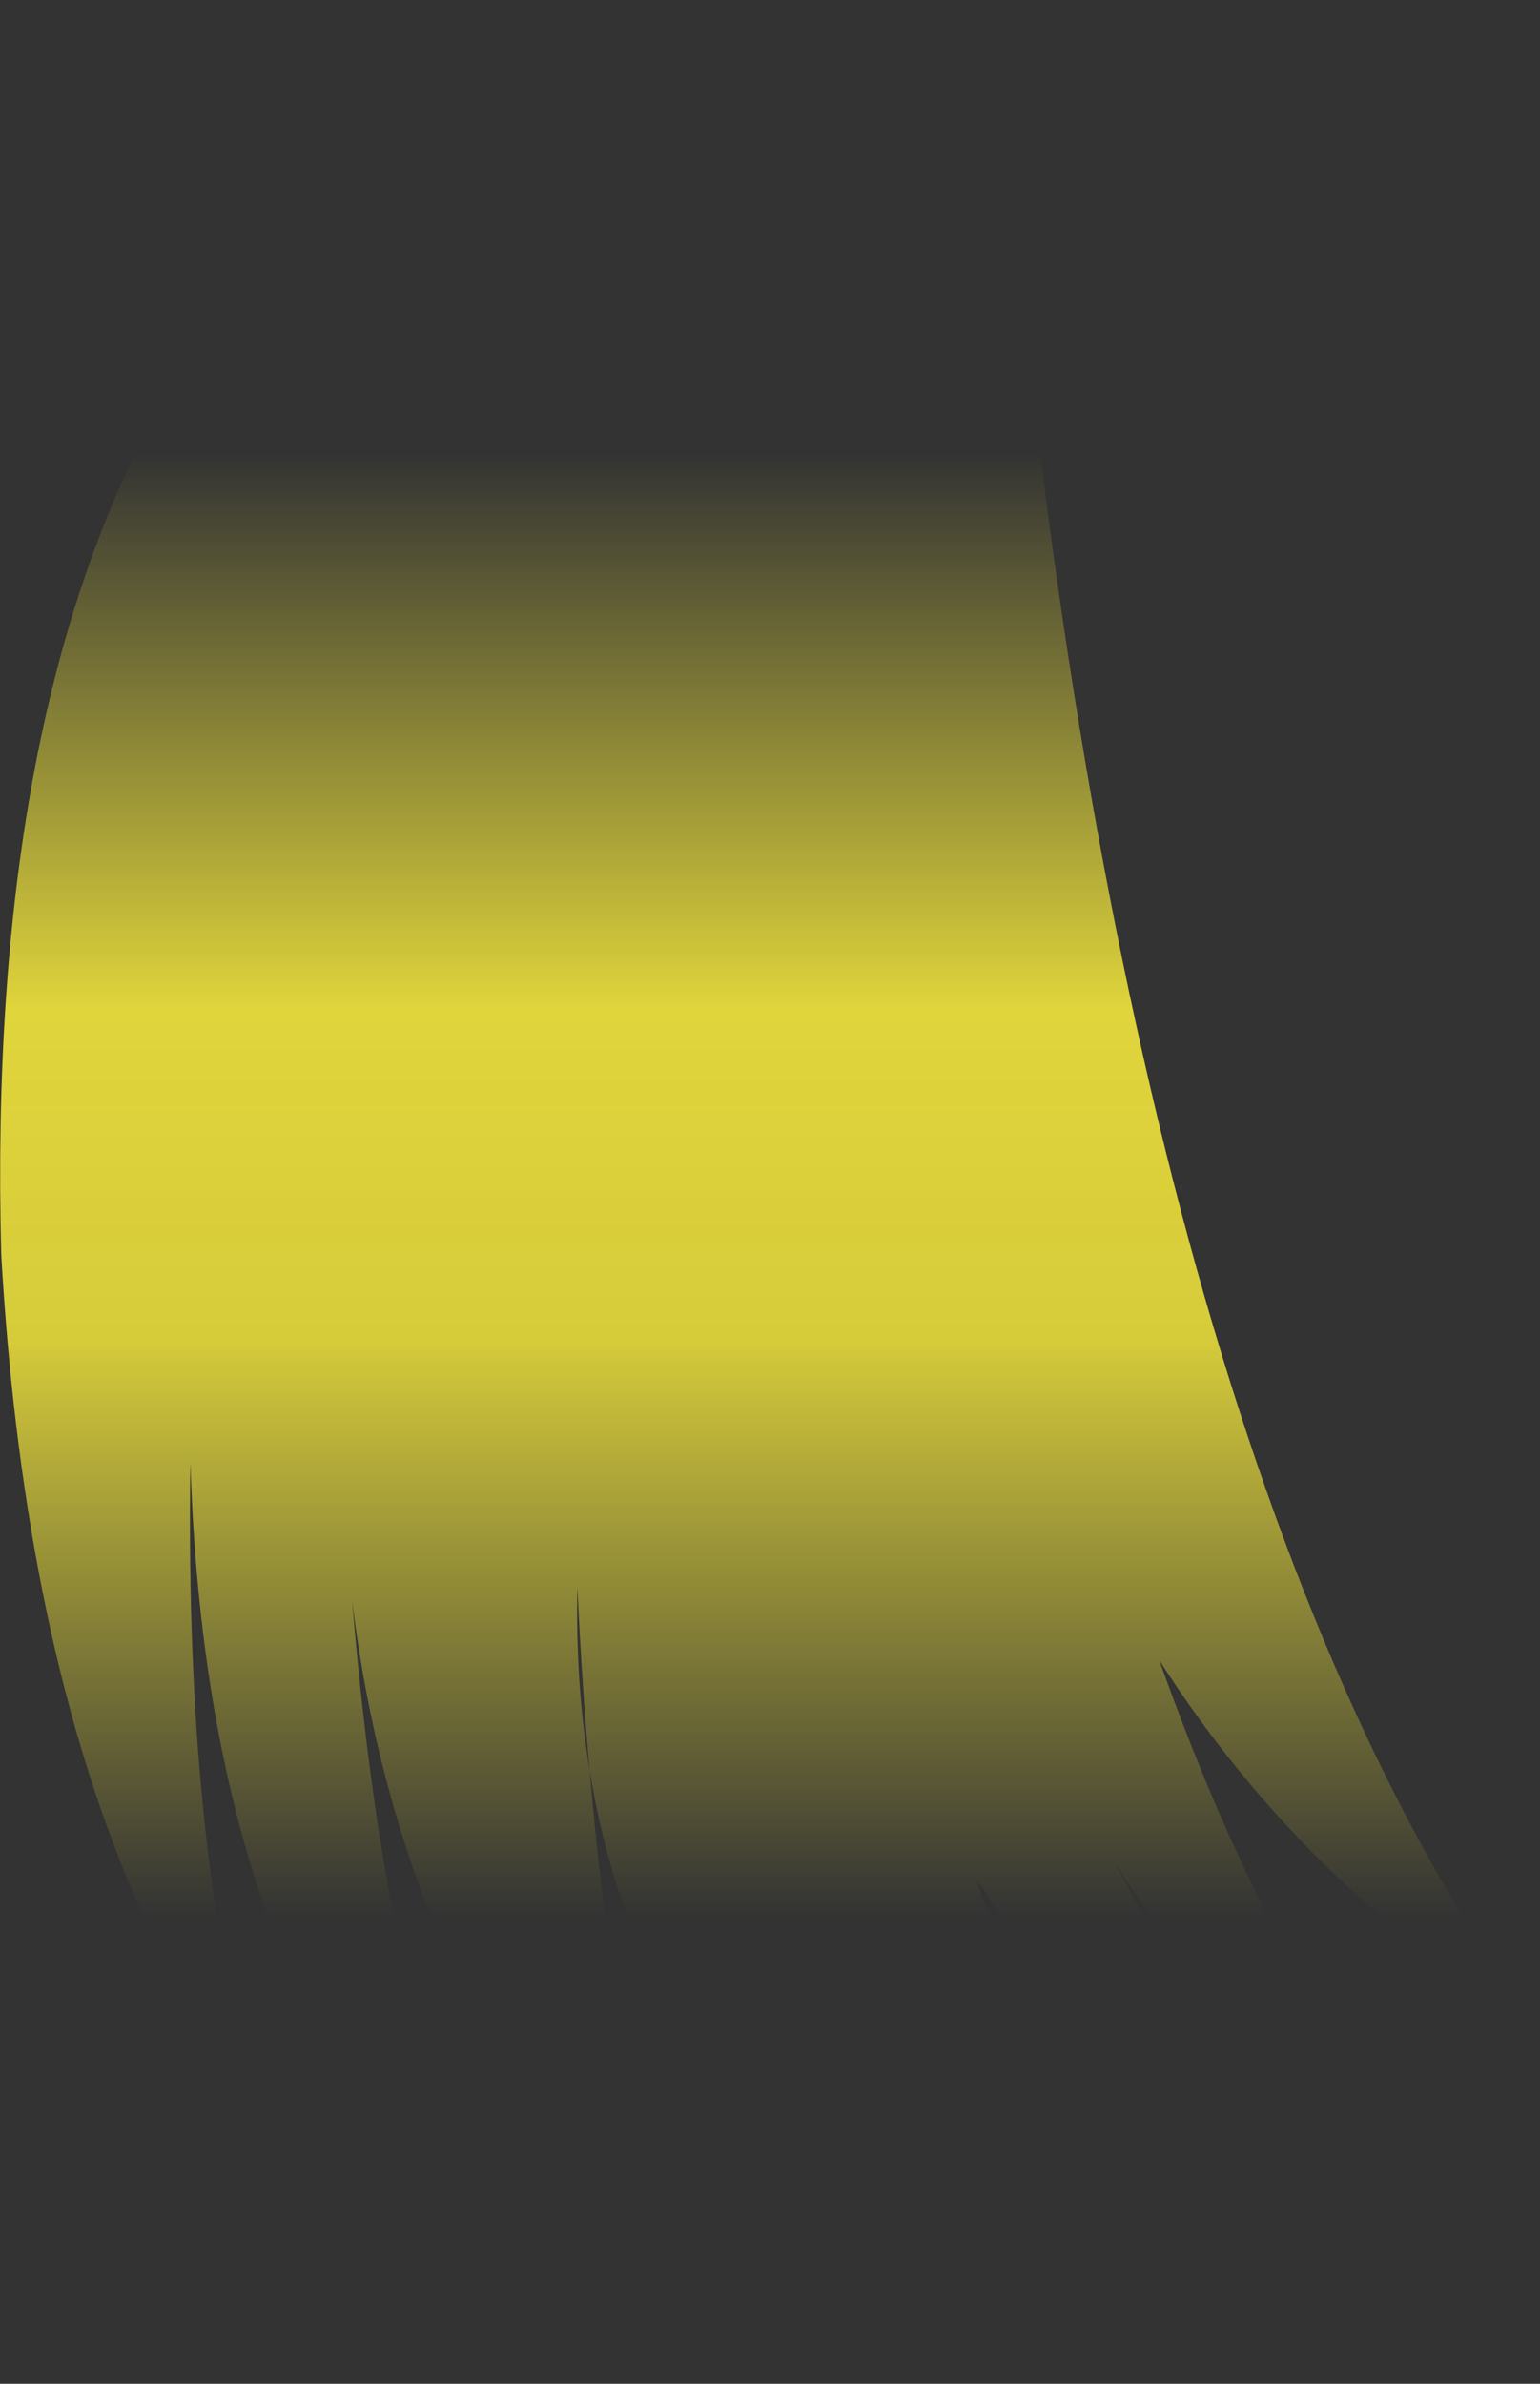 <?xml version="1.0" encoding="UTF-8" standalone="no"?>
<svg xmlns:xlink="http://www.w3.org/1999/xlink" height="291.0px" width="188.05px" xmlns="http://www.w3.org/2000/svg">
  <rect width="100%" height="100%" fill="#333333" stroke="none"/>
  <g transform="matrix(1.0, 0.0, 0.0, 1.0, 94.0, 145.5)">
    <path d="M-22.0 70.6 Q-16.95 129.6 -1.4 145.5 -44.15 106.5 -51.0 49.9 -46.0 110.1 -29.65 133.9 -68.6 103.4 -70.75 33.0 -71.5 82.6 -62.0 112.65 -89.85 77.0 -93.85 7.65 -95.55 -57.2 -75.0 -94.95 -54.45 -132.7 -29.2 -138.9 L-24.0 -138.3 -23.75 -138.25 Q-9.4 -149.6 3.65 -143.2 24.15 -149.15 26.2 -133.4 21.4 -135.15 14.15 -134.9 L4.3 -133.9 Q-5.05 -131.45 -8.5 -129.0 -14.65 -124.55 -17.05 -121.45 -18.25 -115.95 -12.0 -110.65 11.55 -111.15 29.65 -120.95 44.45 35.15 94.05 102.65 65.2 84.85 47.55 57.15 63.25 101.1 80.8 115.55 54.85 103.3 41.9 81.45 58.95 112.0 61.25 142.5 51.45 120.25 35.8 99.15 30.0 91.35 25.3 83.95 36.55 121.5 54.6 143.55 26.85 133.25 15.65 105.3 24.4 132.65 38.0 144.05 -13.9 120.45 -22.0 70.6 -22.95 60.1 -23.5 48.25 -23.75 60.0 -22.0 70.6" fill="url(#gradient0)" fill-rule="evenodd" stroke="none"/>
  </g>
  <defs>
    <linearGradient gradientTransform="matrix(0.0, 0.109, -0.115, 0.0, 0.05, -0.85)" gradientUnits="userSpaceOnUse" id="gradient0" spreadMethod="pad" x1="-819.2" x2="819.2">
      <stop offset="0.0" stop-color="#fff23c" stop-opacity="0.0"/>
      <stop offset="0.38" stop-color="#fff23c" stop-opacity="0.847"/>
      <stop offset="0.604" stop-color="#fff23c" stop-opacity="0.8"/>
      <stop offset="1.0" stop-color="#fff23c" stop-opacity="0.0"/>
    </linearGradient>
  </defs>
</svg>
